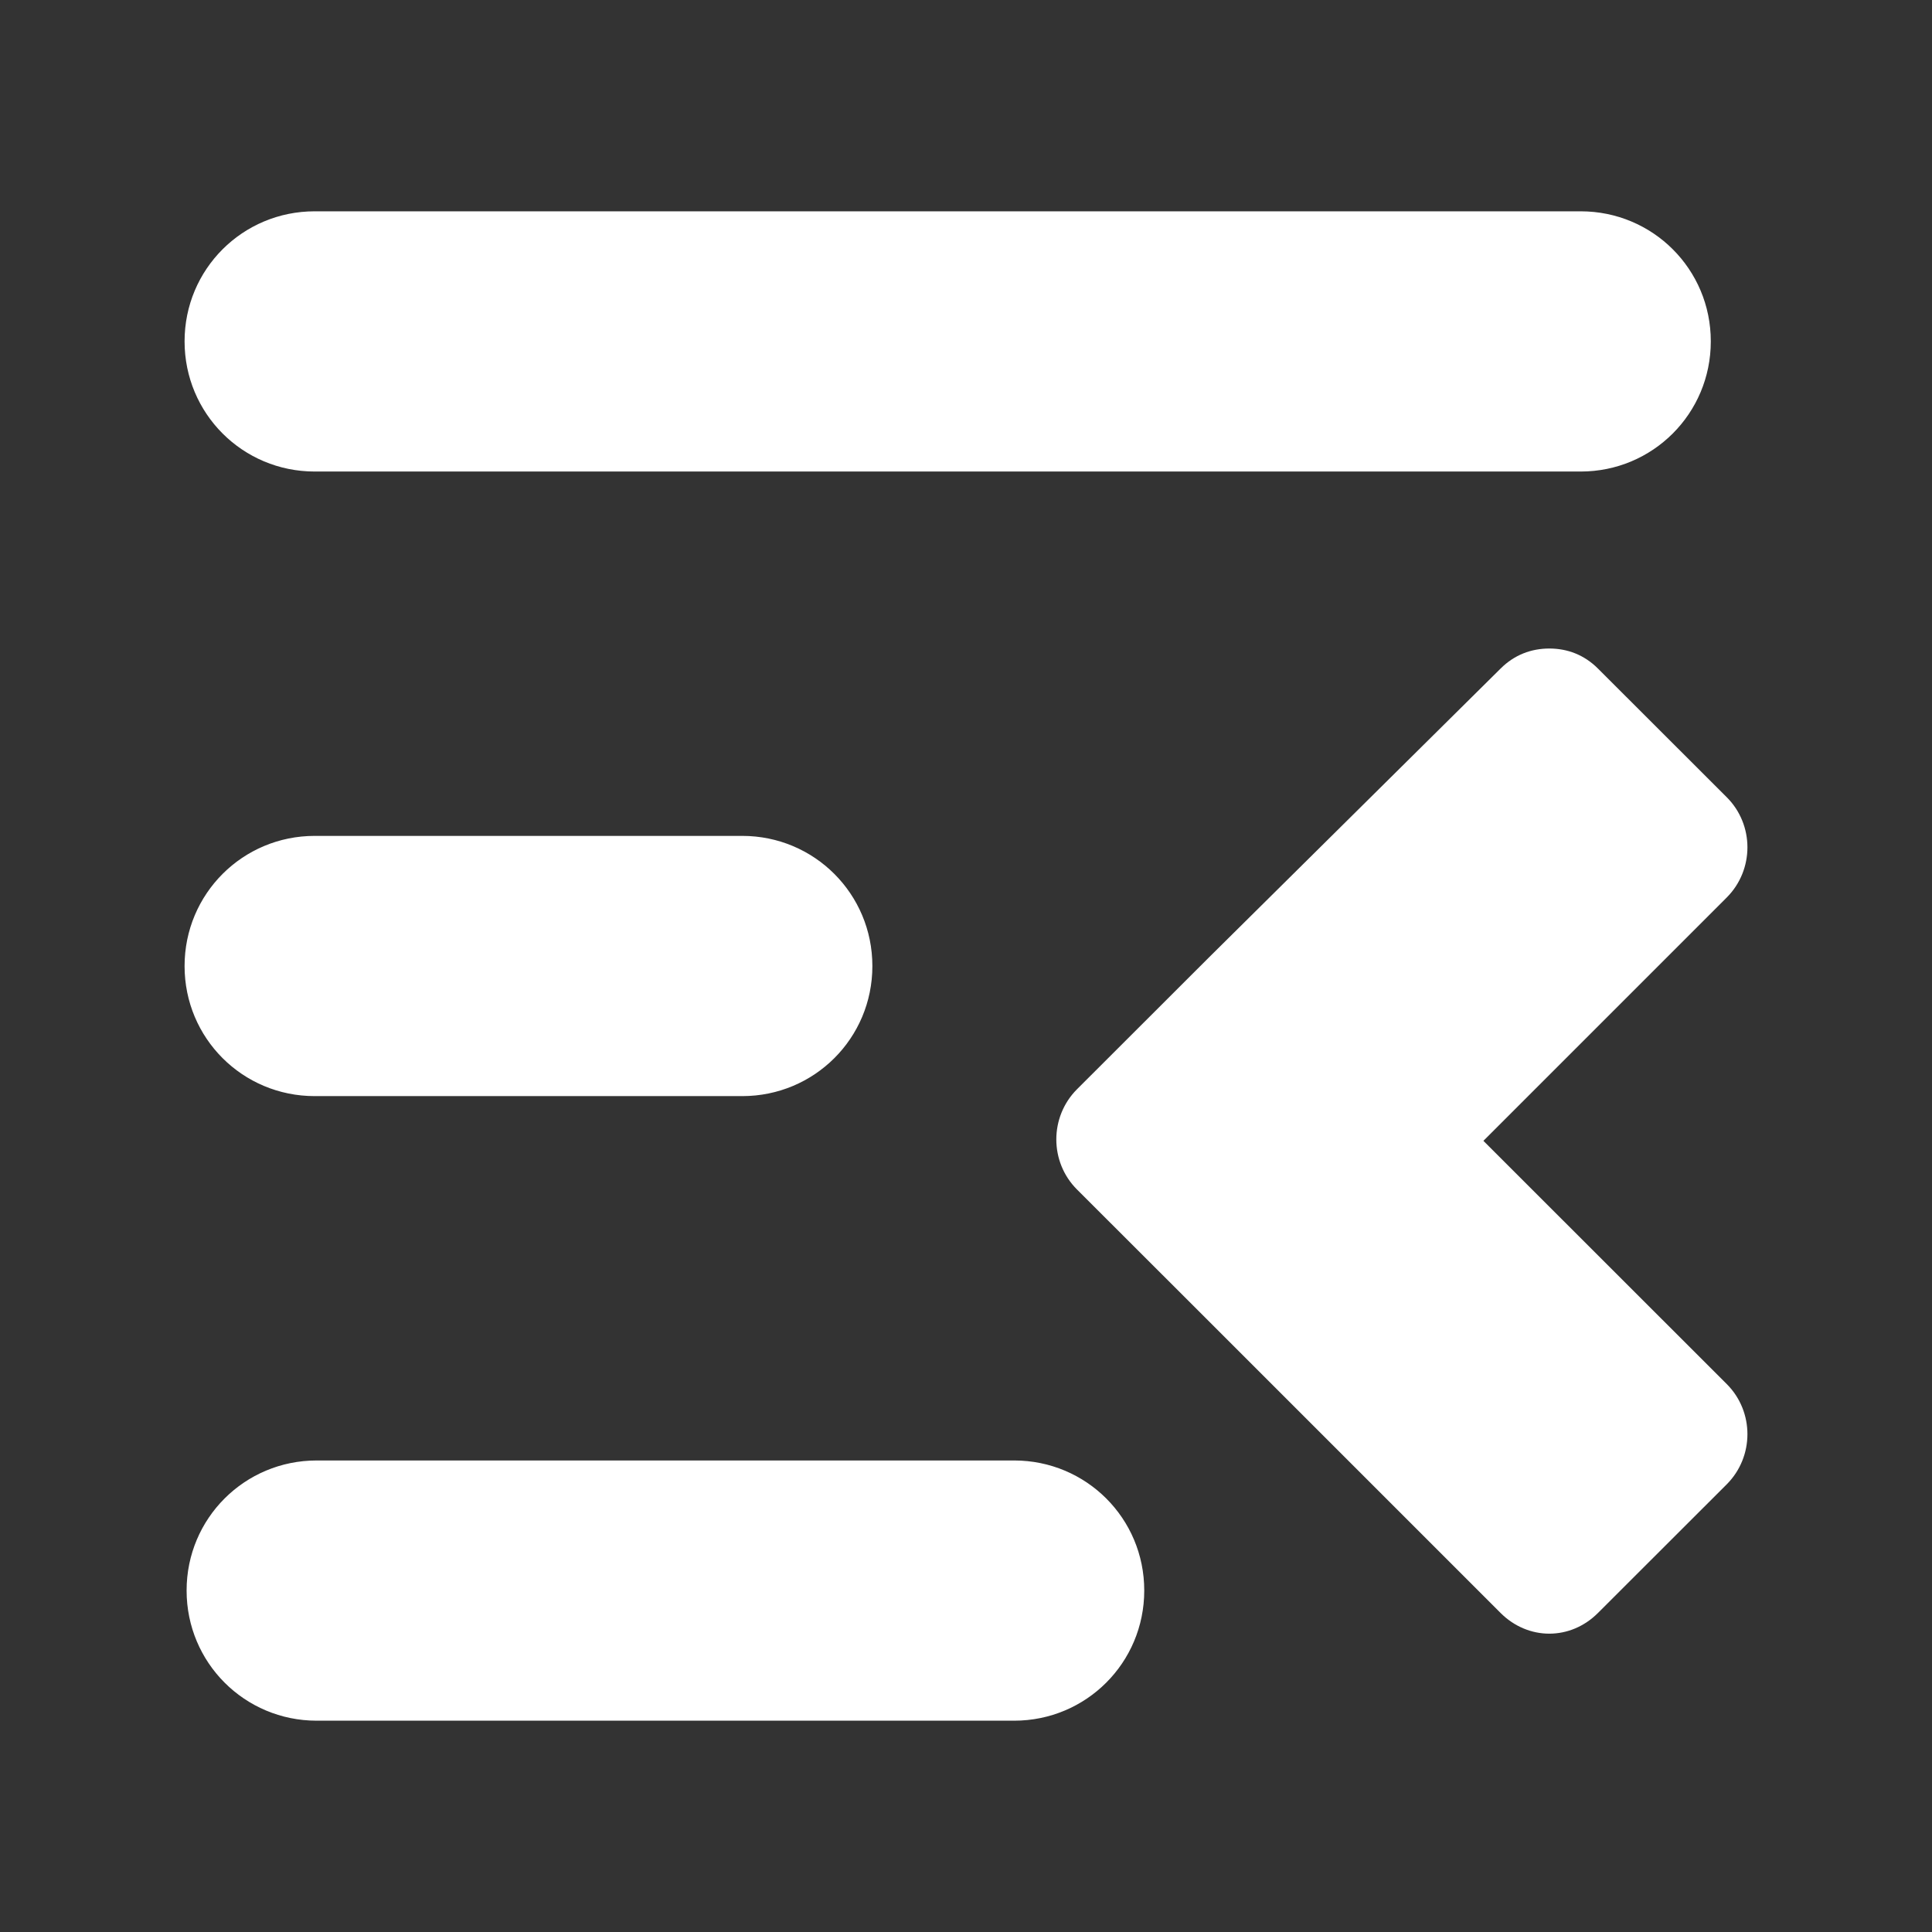 <?xml version="1.0" encoding="UTF-8" standalone="no"?>
<svg
   xmlns:dc="http://purl.org/dc/elements/1.1/"
   xmlns:cc="http://creativecommons.org/ns#"
   xmlns:rdf="http://www.w3.org/1999/02/22-rdf-syntax-ns#"
   xmlns:svg="http://www.w3.org/2000/svg"
   xmlns="http://www.w3.org/2000/svg"
   xmlns:sodipodi="http://sodipodi.sourceforge.net/DTD/sodipodi-0.dtd"
   xmlns:inkscape="http://www.inkscape.org/namespaces/inkscape"
   viewBox="0 0 512 512"
   id="svg2"
   version="1.1"
   inkscape:version="0.48.5 r10040"
   width="100%"
   height="100%"
   sodipodi:docname="format-indent-less.svg">
  <rect x="0" y="0" width="512" height="512" fill="#333333" stroke="none"/>
  <sodipodi:namedview
     pagecolor="#ffffff"
     bordercolor="#ffffff"
     borderopacity="1"
     objecttolerance="10"
     gridtolerance="10"
     guidetolerance="10"
     inkscape:pageopacity="0"
     inkscape:pageshadow="2"
     inkscape:window-width="1306"
     inkscape:window-height="715"
     id="namedview268"
     showgrid="false"
     inkscape:zoom="0.4609375"
     inkscape:cx="198.50847"
     inkscape:cy="221.28814"
     inkscape:window-x="56"
     inkscape:window-y="28"
     inkscape:window-maximized="1"
     inkscape:current-layer="svg2" />
  <defs
     id="defs270">
    <clipPath
       clipPathUnits="userSpaceOnUse"
       id="clipPath3850">
      <path
         id="path3852"
         d="M 26,2e-6 C 11.603,2e-6 0,11.603 0,26 L 0,486 c 0,14.397 11.603,26 26,26 l 460,0 c 14.397,0 26,-11.603 26,-26 L 512,26 C 512,11.603 500.397,2e-6 486,2e-6 l -460,0 z"
         style="fill:none;fill-opacity:1;stroke:none"
         inkscape:connector-curvature="0" />
    </clipPath>
  </defs>
  <path
     inkscape:connector-curvature="0"
     style="fill:none;fill-opacity:1;stroke:none"
     d="M 26,2e-6 C 11.603,2e-6 0,11.603 0,26 L 0,486 c 0,14.397 11.603,26 26,26 l 460,0 c 14.397,0 26,-11.603 26,-26 L 512,26 C 512,11.603 500.397,2e-6 486,2e-6 l -460,0 z"
     id="rect2986" />
  <g
     transform="matrix(23.271,0,0,23.271,23.909,13.041)"
     id="g18"
     style="fill:none">
  </g>
  <g
     transform="matrix(23.271,0,0,23.271,23.909,13.041)"
     id="g38"
     style="fill:#000000">
  </g>
  <g
     transform="matrix(23.271,0,0,23.271,23.909,13.041)"
     id="g52"
     style="fill:none">
    <g
       id="g54"
       style="stroke:#cd1d31">
    </g>
  </g>
  <g
     transform="matrix(23.271,0,0,23.271,23.909,13.041)"
     id="g74"
     style="fill:#000000">
  </g>
  <g
     transform="matrix(23.271,0,0,23.271,23.863,13.041)"
     id="g104"
     style="fill:none">
  </g>
  <g
     transform="matrix(23.271,0,0,23.271,23.863,13.041)"
     id="g124">
    <g
       id="g126">
    </g>
    <g
       id="g140"
       style="fill:none">
      <g
         id="g142"
         style="stroke:#cd1d31">
      </g>
    </g>
    <g
       id="g162"
       style="fill:#000000">
    </g>
  </g>
  <g
     transform="matrix(23.271,0,0,23.271,23.909,13.041)"
     id="g196"
     style="fill:none">
  </g>
  <g
     transform="matrix(23.271,0,0,23.271,23.909,13.041)"
     id="g216"
     style="fill:#000000">
  </g>
  <g
     transform="matrix(23.271,0,0,23.271,23.909,13.041)"
     id="g230"
     style="fill:none">
    <g
       id="g232"
       style="stroke:#cd1d31">
    </g>
  </g>
  <g
     transform="matrix(23.271,0,0,23.271,23.909,13.041)"
     id="g252"
     style="fill:#000000">
  </g>
  <g
     style="fill:#000000;opacity:0.0"
     id="g3525"
     clip-path="url(#clipPath3850)">
    <path
       inkscape:connector-curvature="0"
       d="m 83.395,56 c -19.1,0 -34.48,15.347 -34.48,34.447 L 437.823,479.356 c 0,-19.1 15.38,-34.447 34.48,-34.447 z"
       id="path3527"
       style="fill:#000000" />
    <path
       inkscape:connector-curvature="0"
       d="m 48.915,90.447 0,0.034 388.909,388.909 0,-0.034 z"
       id="path3529"
       style="fill:#000000" />
    <path
       inkscape:connector-curvature="0"
       d="m 48.915,90.48 c 0,9.55 3.845,18.17 10.078,24.403 L 447.901,503.792 c -6.233,-6.233 -10.078,-14.853 -10.078,-24.403 z"
       id="path3531"
       style="fill:#000000" />
    <path
       inkscape:connector-curvature="0"
       d="m 58.992,114.883 c 6.233,6.233 14.853,10.078 24.403,10.078 L 472.304,513.87 c -9.55,0 -18.17,-3.845 -24.403,-10.078 z"
       id="path3533"
       style="fill:#000000" />
    <path
       inkscape:connector-curvature="0"
       d="m 83.395,124.961 335.504,0 388.909,388.909 -335.504,0 z"
       id="path3535"
       style="fill:#000000" />
    <path
       inkscape:connector-curvature="0"
       d="m 418.899,124.961 c 19.1,0 34.48,-15.38 34.48,-34.48 L 842.289,479.389 c 0,19.1 -15.38,34.48 -34.48,34.48 z"
       id="path3537"
       style="fill:#000000" />
    <path
       inkscape:connector-curvature="0"
       d="m 453.38,90.48 0,-0.034 388.909,388.909 0,0.034 z"
       id="path3539"
       style="fill:#000000" />
    <path
       inkscape:connector-curvature="0"
       d="m 453.38,90.447 c 0,-9.542 -3.838,-18.147 -10.061,-24.37 L 832.227,454.986 c 6.223,6.223 10.061,14.828 10.061,24.37 z"
       id="path3541"
       style="fill:#000000" />
    <path
       inkscape:connector-curvature="0"
       d="M 443.319,66.077 C 437.085,59.843 428.458,56 418.899,56 l 388.909,388.909 c 9.558,0 18.185,3.843 24.419,10.077 z"
       id="path3543"
       style="fill:#000000" />
    <path
       inkscape:connector-curvature="0"
       d="m 418.899,56 -335.504,0 388.909,388.909 335.504,0 z"
       id="path3545"
       style="fill:#000000" />
    <path
       inkscape:connector-curvature="0"
       d="m 410.573,171.864 c -4.763,0.008 -9.251,1.663 -12.892,5.305 l 388.909,388.909 c 3.642,-3.642 8.13,-5.297 12.892,-5.305 z"
       id="path3547"
       style="fill:#000000" />
    <path
       inkscape:connector-curvature="0"
       d="m 397.681,177.168 -77.354,76.616 388.909,388.909 77.354,-76.616 z"
       id="path3549"
       style="fill:#000000" />
    <path
       inkscape:connector-curvature="0"
       d="m 320.326,253.784 -34.917,34.883 388.909,388.909 34.917,-34.883 z"
       id="path3551"
       style="fill:#000000" />
    <path
       inkscape:connector-curvature="0"
       d="m 285.409,288.667 c -7.3,7.325 -7.3,19.257 -10e-6,26.557 l 388.909,388.909 c -7.3,-7.3 -7.3,-19.232 1e-5,-26.557 z"
       id="path3553"
       style="fill:#000000" />
    <path
       inkscape:connector-curvature="0"
       d="m 285.409,315.224 c 0,0 10e-6,10e-6 10e-6,10e-6 l 388.909,388.909 c 0,0 -1e-5,-10e-6 -1e-5,-10e-6 z"
       id="path3555"
       style="fill:#000000" />
    <path
       inkscape:connector-curvature="0"
       d="m 285.409,315.224 34.145,34.111 388.909,388.909 -34.145,-34.111 z"
       id="path3557"
       style="fill:#000000" />
    <path
       inkscape:connector-curvature="0"
       d="m 319.554,349.336 78.127,78.127 388.909,388.909 -78.127,-78.127 z"
       id="path3559"
       style="fill:#000000" />
    <path
       inkscape:connector-curvature="0"
       d="m 397.681,427.462 c 7.325,7.3 18.484,7.3 25.785,0 l 388.909,388.909 c -7.3,7.3 -18.459,7.3 -25.785,0 z"
       id="path3561"
       style="fill:#000000" />
    <path
       inkscape:connector-curvature="0"
       d="m 423.466,427.462 34.145,-34.111 388.909,388.909 -34.145,34.111 z"
       id="path3563"
       style="fill:#000000" />
    <path
       inkscape:connector-curvature="0"
       d="m 457.61,393.351 c 7.3,-7.325 7.3,-19.257 0,-26.557 l 388.909,388.909 c 7.3,7.3 7.3,19.232 0,26.557 z"
       id="path3565"
       style="fill:#000000" />
    <path
       inkscape:connector-curvature="0"
       d="m 457.61,366.794 -64.496,-64.462 388.909,388.909 64.496,64.462 z"
       id="path3567"
       style="fill:#000000" />
    <path
       inkscape:connector-curvature="0"
       d="m 393.115,302.332 64.496,-64.496 388.909,388.909 -64.496,64.496 z"
       id="path3569"
       style="fill:#000000" />
    <path
       inkscape:connector-curvature="0"
       d="m 457.61,237.836 c 7.3,-7.325 7.3,-19.257 0,-26.557 l 388.909,388.909 c 7.3,7.3 7.3,19.232 0,26.557 z"
       id="path3571"
       style="fill:#000000" />
    <path
       inkscape:connector-curvature="0"
       d="m 457.61,211.279 c 0,0 0,0 0,0 l 388.909,388.909 c 0,0 0,0 0,0 z"
       id="path3573"
       style="fill:#000000" />
    <path
       inkscape:connector-curvature="0"
       d="m 457.61,211.279 -34.145,-34.111 388.909,388.909 34.145,34.111 z"
       id="path3575"
       style="fill:#000000" />
    <path
       inkscape:connector-curvature="0"
       d="m 423.466,177.168 c -3.642,-3.642 -8.096,-5.297 -12.859,-5.305 l 388.909,388.909 c 4.763,0.008 9.217,1.663 12.859,5.305 z"
       id="path3577"
       style="fill:#000000" />
    <path
       inkscape:connector-curvature="0"
       d="m 410.607,171.864 -0.034,0 388.909,388.909 0.034,0 z"
       id="path3579"
       style="fill:#000000" />
    <path
       inkscape:connector-curvature="0"
       d="m 83.395,221.52 c -19.1,0 -34.48,15.38 -34.48,34.48 L 437.823,644.909 c 0,-19.1 15.38,-34.48 34.48,-34.48 z"
       id="path3581"
       style="fill:#000000" />
    <path
       inkscape:connector-curvature="0"
       d="m 48.915,256 0,0.034 388.909,388.909 0,-0.034 z"
       id="path3583"
       style="fill:#000000" />
    <path
       inkscape:connector-curvature="0"
       d="m 48.915,256.034 c 0,9.542 3.838,18.147 10.061,24.37 L 447.885,669.312 c -6.223,-6.223 -10.061,-14.828 -10.061,-24.37 z"
       id="path3585"
       style="fill:#000000" />
    <path
       inkscape:connector-curvature="0"
       d="m 58.976,280.403 c 6.234,6.234 14.861,10.077 24.419,10.077 L 472.304,679.389 c -9.558,0 -18.185,-3.843 -24.419,-10.077 z"
       id="path3587"
       style="fill:#000000" />
    <path
       inkscape:connector-curvature="0"
       d="m 83.395,290.48 113.312,0 388.909,388.909 -113.312,0 z"
       id="path3589"
       style="fill:#000000" />
    <path
       inkscape:connector-curvature="0"
       d="m 196.707,290.48 c 19.1,0 34.48,-15.347 34.48,-34.447 l 388.909,388.909 c 0,19.1 -15.38,34.447 -34.48,34.447 z"
       id="path3591"
       style="fill:#000000" />
    <path
       inkscape:connector-curvature="0"
       d="m 231.188,256.034 0,-0.034 388.909,388.909 0,0.034 z"
       id="path3593"
       style="fill:#000000" />
    <path
       inkscape:connector-curvature="0"
       d="m 231.188,256 c 0,-9.55 -3.845,-18.17 -10.078,-24.403 l 388.909,388.909 c 6.233,6.233 10.078,14.853 10.078,24.403 z"
       id="path3595"
       style="fill:#000000" />
    <path
       inkscape:connector-curvature="0"
       d="m 221.11,231.597 c -6.233,-6.233 -14.853,-10.078 -24.403,-10.078 l 388.909,388.909 c 9.55,0 18.17,3.845 24.403,10.078 z"
       id="path3597"
       style="fill:#000000" />
    <path
       inkscape:connector-curvature="0"
       d="m 196.707,221.52 -113.312,0 388.909,388.909 113.312,0 z"
       id="path3599"
       style="fill:#000000" />
    <path
       inkscape:connector-curvature="0"
       d="m 83.932,387.039 c -19.1,0 -34.48,15.347 -34.48,34.447 L 438.36,810.395 c 0,-19.1 15.38,-34.447 34.48,-34.447 z"
       id="path3601"
       style="fill:#000000" />
    <path
       inkscape:connector-curvature="0"
       d="m 49.452,421.486 0,0.034 388.909,388.909 0,-0.034 z"
       id="path3603"
       style="fill:#000000" />
    <path
       inkscape:connector-curvature="0"
       d="m 49.452,421.52 c 0,9.55 3.845,18.17 10.078,24.403 L 448.438,834.831 c -6.233,-6.233 -10.078,-14.853 -10.078,-24.403 z"
       id="path3605"
       style="fill:#000000" />
    <path
       inkscape:connector-curvature="0"
       d="m 59.529,445.922 c 6.233,6.233 14.853,10.078 24.403,10.078 L 472.841,844.909 c -9.55,0 -18.17,-3.845 -24.403,-10.078 z"
       id="path3607"
       style="fill:#000000" />
    <path
       inkscape:connector-curvature="0"
       d="m 83.932,456 184.825,0 388.909,388.909 -184.825,0 z"
       id="path3609"
       style="fill:#000000" />
    <path
       inkscape:connector-curvature="0"
       d="m 268.757,456 c 19.1,0 34.48,-15.38 34.48,-34.48 L 692.146,810.428 c 0,19.1 -15.38,34.48 -34.48,34.48 z"
       id="path3611"
       style="fill:#000000" />
    <path
       inkscape:connector-curvature="0"
       d="m 303.237,421.52 0,-0.034 388.909,388.909 0,0.034 z"
       id="path3613"
       style="fill:#000000" />
    <path
       inkscape:connector-curvature="0"
       d="m 303.237,421.486 c 0,-9.542 -3.838,-18.147 -10.061,-24.37 l 388.909,388.909 c 6.223,6.223 10.061,14.828 10.061,24.37 z"
       id="path3615"
       style="fill:#000000" />
    <path
       inkscape:connector-curvature="0"
       d="m 293.176,397.116 c -6.234,-6.234 -14.861,-10.077 -24.419,-10.077 l 388.909,388.909 c 9.558,0 18.185,3.843 24.419,10.077 z"
       id="path3617"
       style="fill:#000000" />
    <path
       inkscape:connector-curvature="0"
       d="m 268.757,387.039 -184.825,0 388.909,388.909 184.825,0 z"
       id="path3619"
       style="fill:#000000" />
  </g>
  <path
     style="fill:#ffffff"
     d="m 83.395,56 c -19.1,0 -34.48,15.347 -34.48,34.447 l 0,0.034 c 0,19.1 15.38,34.48 34.48,34.48 l 335.504,0 c 19.1,0 34.48,-15.38 34.48,-34.48 l 0,-0.034 c 0,-19.1 -15.38,-34.447 -34.48,-34.447 l -335.504,0 z M 410.573,171.864 c -4.763,0.008 -9.251,1.663 -12.892,5.305 l -77.354,76.616 -34.917,34.883 c -7.3,7.325 -7.3,19.257 0,26.557 l 34.145,34.111 78.127,78.127 c 7.325,7.3 18.484,7.3 25.785,0 l 34.145,-34.111 c 7.3,-7.325 7.3,-19.257 0,-26.557 l -64.496,-64.462 64.496,-64.496 c 7.3,-7.325 7.3,-19.257 0,-26.557 l -34.145,-34.111 c -3.642,-3.642 -8.096,-5.297 -12.859,-5.305 l -0.034,0 z M 83.395,221.52 c -19.1,0 -34.48,15.38 -34.48,34.48 l 0,0.034 c 0,19.1 15.38,34.447 34.48,34.447 l 113.312,0 c 19.1,0 34.48,-15.347 34.48,-34.447 l 0,-0.034 c 0,-19.1 -15.38,-34.48 -34.48,-34.48 l -113.312,0 z m 0.537,165.52 c -19.1,0 -34.48,15.347 -34.48,34.447 l 0,0.034 c 0,19.1 15.38,34.48 34.48,34.48 l 184.825,0 c 19.1,0 34.48,-15.38 34.48,-34.48 l 0,-0.034 c 0,-19.1 -15.38,-34.447 -34.48,-34.447 l -184.825,0 z"
     id="rect178"
     inkscape:connector-curvature="0" />
</svg>
